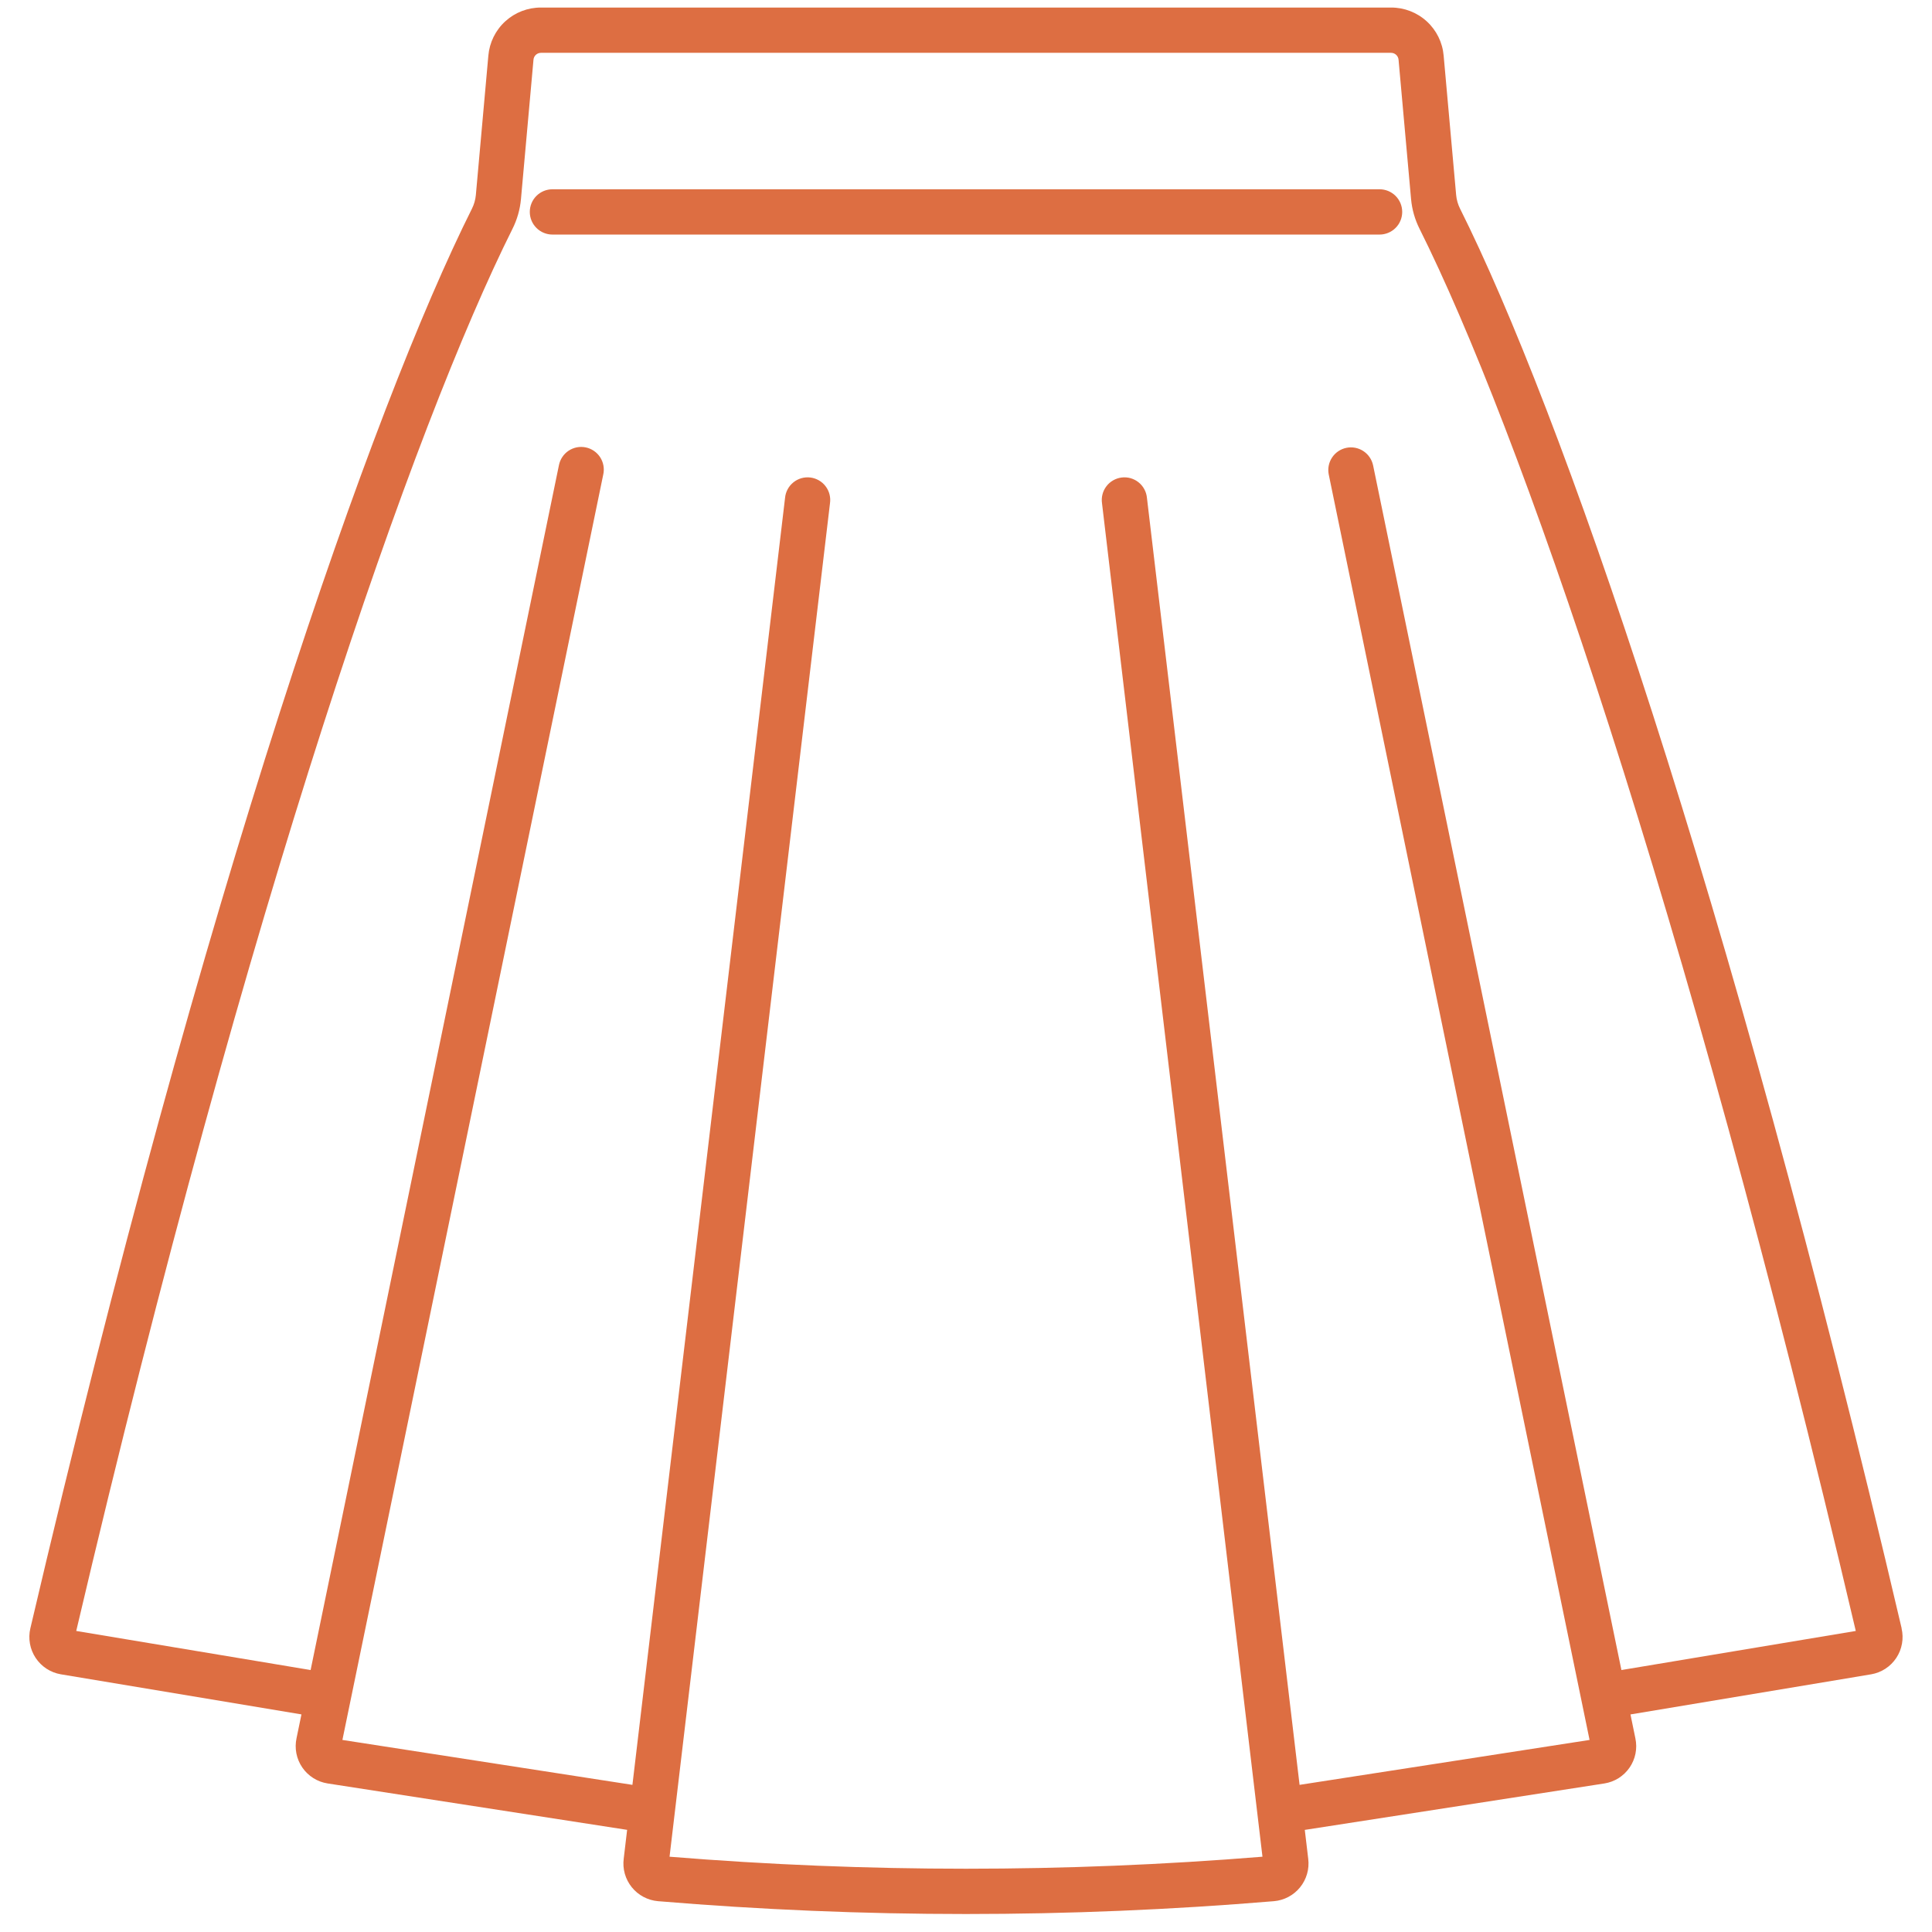 <svg width="100" height="100" viewBox="0 0 100 100" fill="none" xmlns="http://www.w3.org/2000/svg">
<path d="M71.406 12.141H28.594C28.283 12.141 27.985 12.017 27.765 11.797C27.545 11.578 27.422 11.28 27.422 10.969C27.422 10.658 27.545 10.36 27.765 10.14C27.985 9.92 28.283 9.797 28.594 9.797H71.406C71.717 9.797 72.015 9.92 72.235 10.14C72.455 10.36 72.578 10.658 72.578 10.969C72.578 11.28 72.455 11.578 72.235 11.797C72.015 12.017 71.717 12.141 71.406 12.141Z" fill="#DD6E42"/>
<path d="M98.429 84.283C89.4 45.749 80.703 21.057 75.571 10.798C75.461 10.578 75.393 10.339 75.37 10.095L74.723 2.878C74.664 2.197 74.351 1.564 73.846 1.103C73.341 0.642 72.682 0.388 71.999 0.391H28.002C27.318 0.388 26.658 0.642 26.153 1.104C25.648 1.565 25.336 2.199 25.277 2.88L24.63 10.095C24.607 10.34 24.539 10.579 24.429 10.799C19.297 21.057 10.6 45.749 1.571 84.283C1.51 84.543 1.503 84.814 1.55 85.077C1.597 85.34 1.698 85.591 1.846 85.814C1.994 86.037 2.186 86.227 2.41 86.373C2.634 86.519 2.886 86.617 3.15 86.662L15.603 88.737L15.349 89.967C15.293 90.227 15.29 90.496 15.341 90.758C15.393 91.019 15.497 91.267 15.648 91.486C15.798 91.706 15.992 91.892 16.218 92.034C16.443 92.176 16.695 92.27 16.958 92.311L32.46 94.713L32.284 96.201C32.249 96.463 32.269 96.73 32.34 96.985C32.412 97.239 32.535 97.477 32.701 97.683C32.867 97.889 33.073 98.059 33.307 98.183C33.541 98.307 33.797 98.383 34.061 98.405C39.349 98.847 44.674 99.069 49.998 99.069C55.323 99.069 60.65 98.847 65.936 98.405C66.198 98.383 66.453 98.308 66.686 98.185C66.919 98.062 67.124 97.893 67.29 97.689C67.456 97.485 67.579 97.249 67.652 96.996C67.725 96.743 67.746 96.478 67.714 96.217L67.536 94.715L83.04 92.312C83.302 92.271 83.552 92.177 83.777 92.037C84.001 91.895 84.194 91.71 84.345 91.492C84.495 91.274 84.6 91.028 84.652 90.768C84.704 90.508 84.703 90.241 84.648 89.981L84.393 88.739L96.846 86.663C97.11 86.619 97.362 86.52 97.586 86.375C97.811 86.229 98.003 86.038 98.15 85.816C98.299 85.593 98.399 85.342 98.446 85.078C98.494 84.815 98.486 84.545 98.425 84.284L98.429 84.283ZM83.924 86.441L71.07 24.08C71.004 23.778 70.822 23.514 70.564 23.346C70.305 23.177 69.99 23.118 69.688 23.18C69.385 23.243 69.12 23.422 68.949 23.679C68.778 23.936 68.715 24.25 68.774 24.553L82.276 90.059L67.266 92.384L59.366 25.773C59.352 25.617 59.307 25.466 59.233 25.328C59.16 25.189 59.059 25.067 58.937 24.969C58.816 24.87 58.675 24.797 58.525 24.753C58.375 24.71 58.217 24.697 58.061 24.715C57.906 24.734 57.756 24.783 57.62 24.861C57.483 24.938 57.364 25.042 57.269 25.167C57.174 25.291 57.104 25.433 57.065 25.585C57.026 25.736 57.017 25.894 57.04 26.049L65.345 96.103C55.132 96.932 44.868 96.932 34.656 96.103L42.96 26.049C42.983 25.894 42.974 25.736 42.935 25.585C42.896 25.433 42.826 25.291 42.731 25.167C42.636 25.042 42.517 24.938 42.381 24.861C42.245 24.783 42.094 24.734 41.939 24.715C41.783 24.697 41.626 24.71 41.475 24.753C41.325 24.797 41.184 24.87 41.063 24.969C40.941 25.067 40.84 25.189 40.767 25.328C40.693 25.466 40.648 25.617 40.634 25.773L32.734 92.384L17.723 90.059L31.226 24.553C31.259 24.402 31.261 24.245 31.233 24.093C31.205 23.941 31.147 23.795 31.063 23.666C30.978 23.536 30.869 23.424 30.741 23.337C30.613 23.25 30.469 23.188 30.317 23.157C30.166 23.126 30.009 23.125 29.857 23.154C29.705 23.184 29.56 23.243 29.431 23.329C29.302 23.415 29.192 23.525 29.106 23.654C29.02 23.783 28.96 23.928 28.93 24.08L16.077 86.441L3.946 84.418C12.896 46.311 21.472 21.953 26.525 11.847C26.767 11.366 26.916 10.843 26.965 10.307L27.613 3.091C27.621 2.993 27.666 2.902 27.738 2.836C27.811 2.77 27.905 2.734 28.003 2.734H71.999C72.096 2.734 72.191 2.77 72.263 2.836C72.336 2.902 72.38 2.993 72.389 3.091L73.037 10.309C73.086 10.844 73.235 11.366 73.477 11.846C78.53 21.952 87.106 46.311 96.055 84.418L83.924 86.441Z" fill="#DD6E42"/>
</svg>

